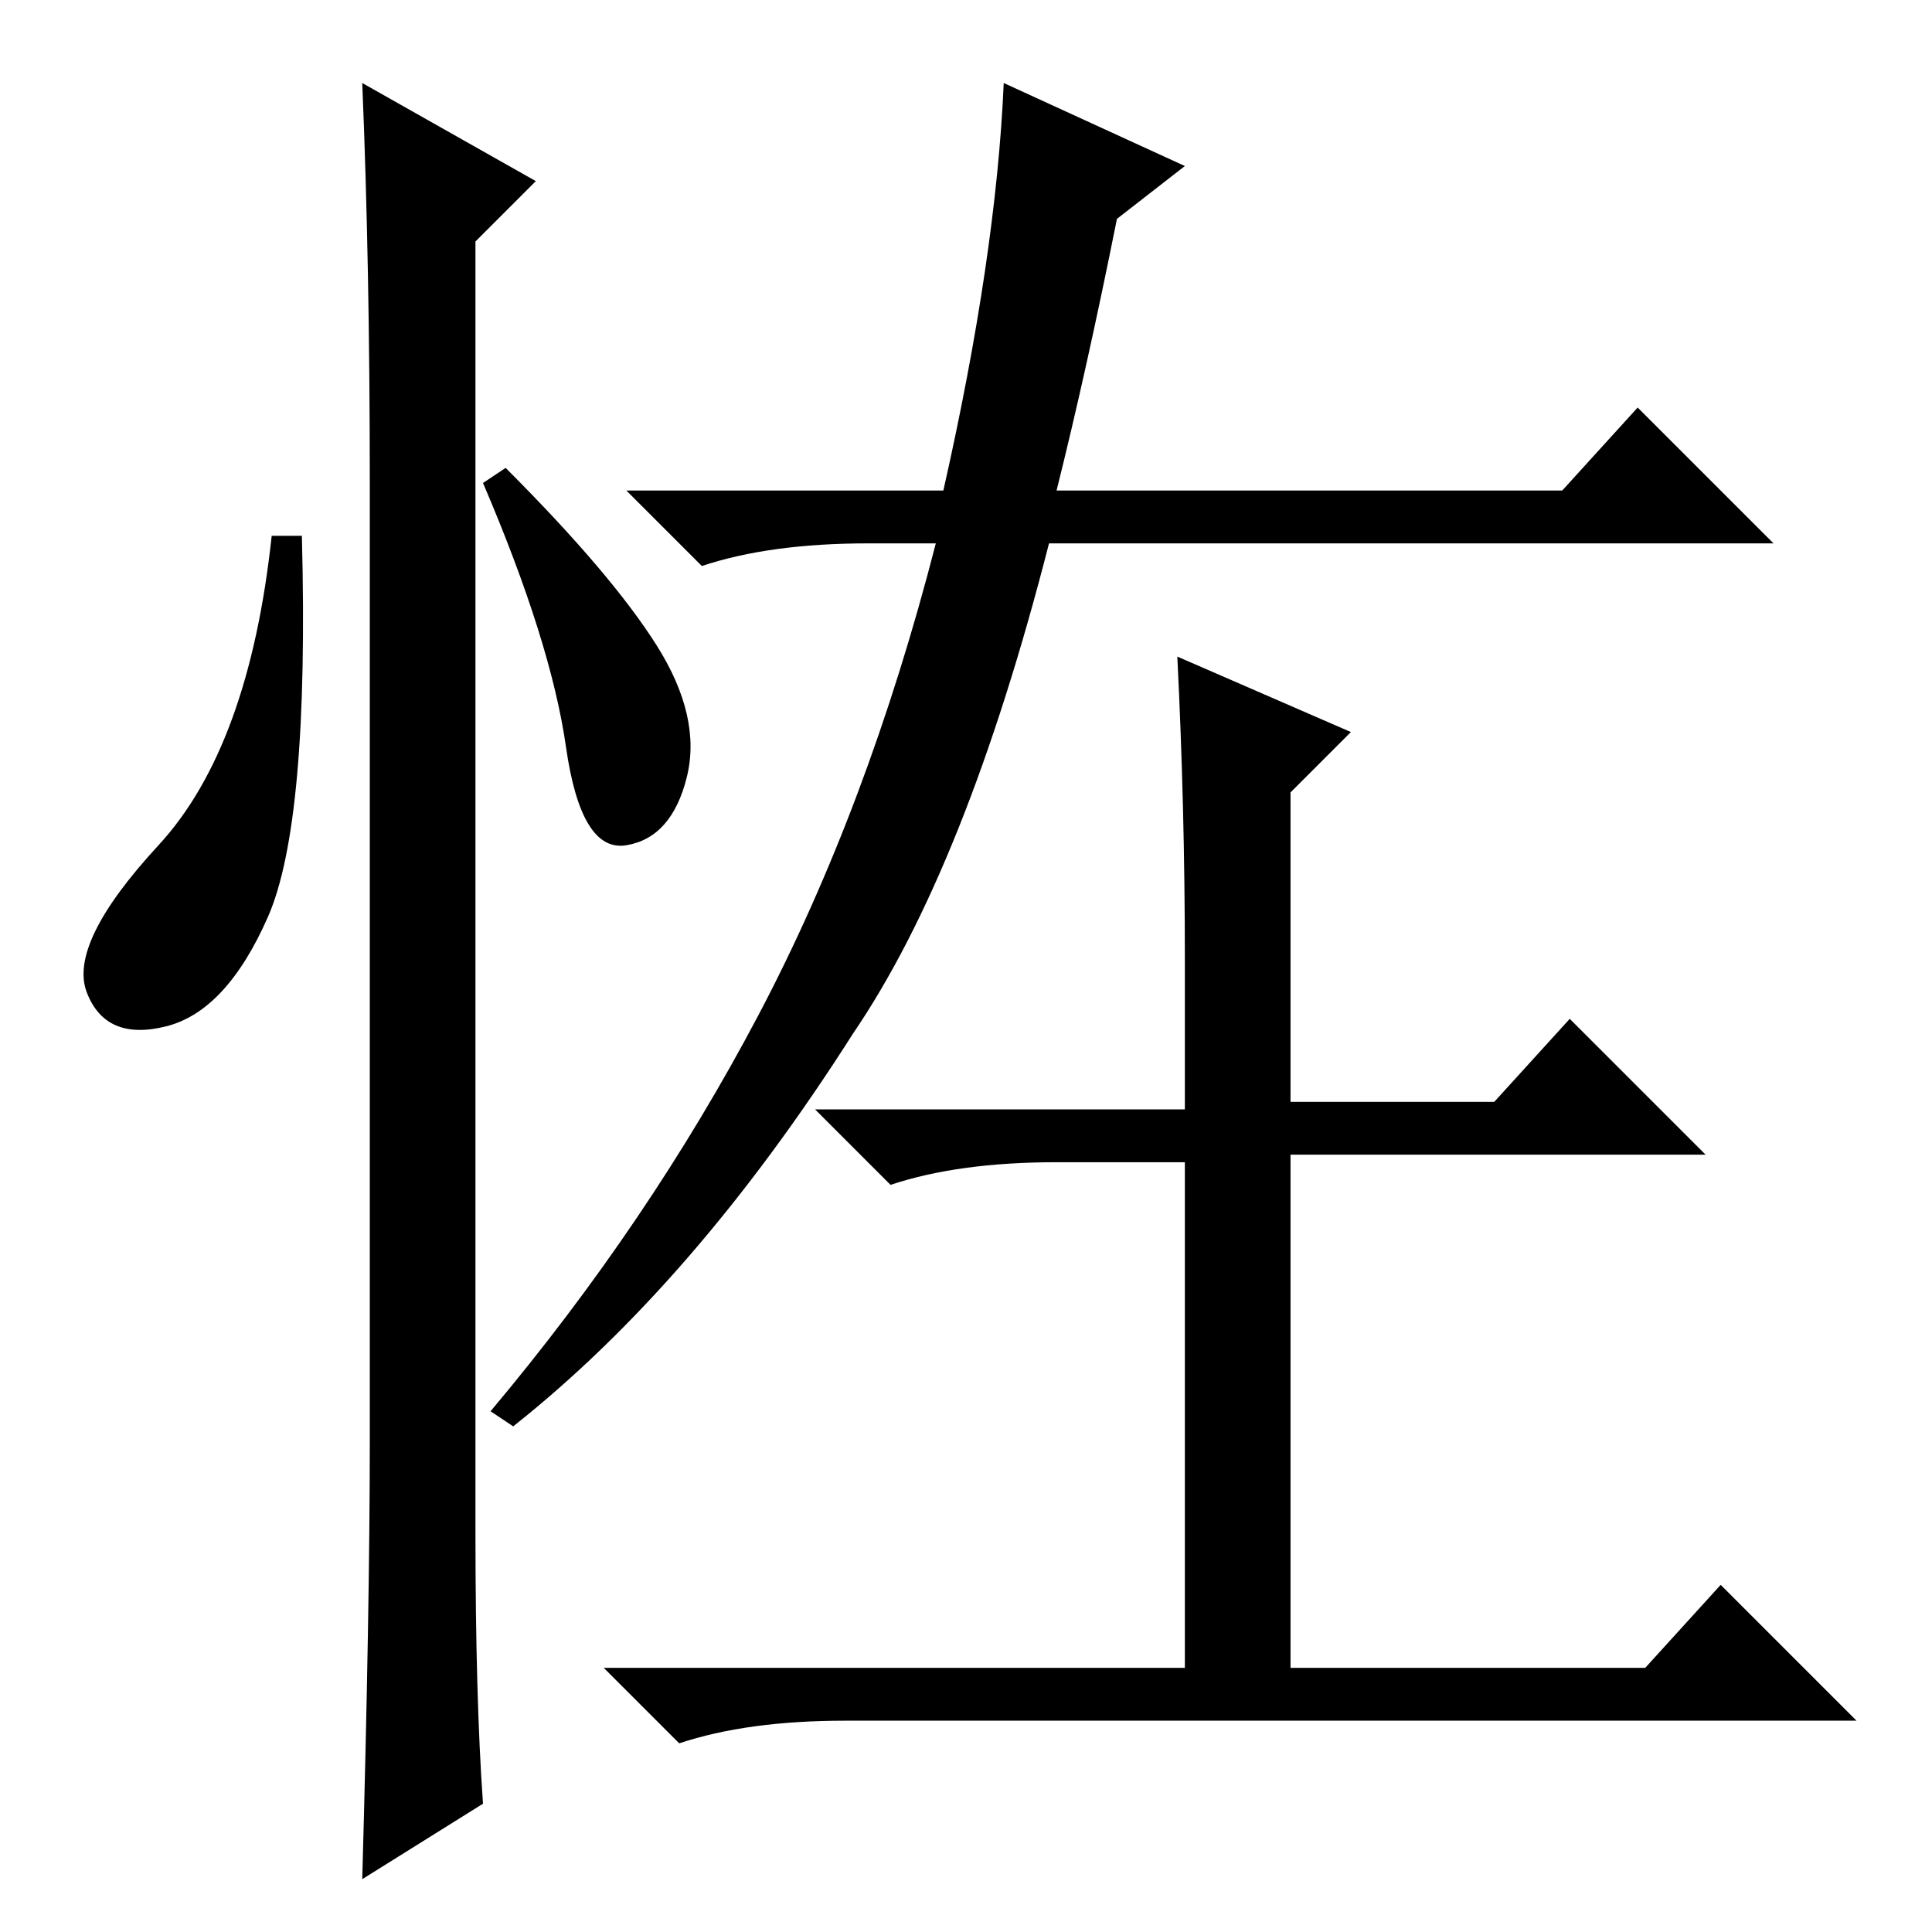 <?xml version="1.0" standalone="no"?>
<!DOCTYPE svg PUBLIC "-//W3C//DTD SVG 1.1//EN" "http://www.w3.org/Graphics/SVG/1.1/DTD/svg11.dtd" >
<svg xmlns="http://www.w3.org/2000/svg" xmlns:xlink="http://www.w3.org/1999/xlink" version="1.1" viewBox="0 -36 256 256">
  <g transform="matrix(1 0 0 -1 0 220)">
   <path fill="currentColor"
d="M35.5 134.5q-5.5 -12.5 -13.5 -14.5t-10.5 4.5t9.5 19.5t15 41h4q1 -38 -4.5 -50.5zM48 245l23 -13l-8 -8v-171q0 -22 1 -36l-16 -10q1 36 1 58v127q0 29 -1 53zM87 170.5q6 -9.5 4 -17.5t-8 -9t-8 13t-11 35l3 2q14 -14 20 -23.5zM140 102q-13 0 -22 -3l-10 10h49v20
q0 20 -1 40l23 -10l-8 -8v-41h27l10 11l18 -18h-55v-68h47l10 11l18 -18h-134q-13 0 -22 -3l-10 10h77v67h-17zM113 119q-21 -33 -45 -52l-3 2q21 25 35.5 52.5t23.5 62.5h-9q-13 0 -22 -3l-10 10h42q7 31 8 54l24 -11l-9 -7q-4 -20 -8 -36h67l10 11l18 -18h-96
q-11 -43 -26 -65z" />
  </g>

</svg>
